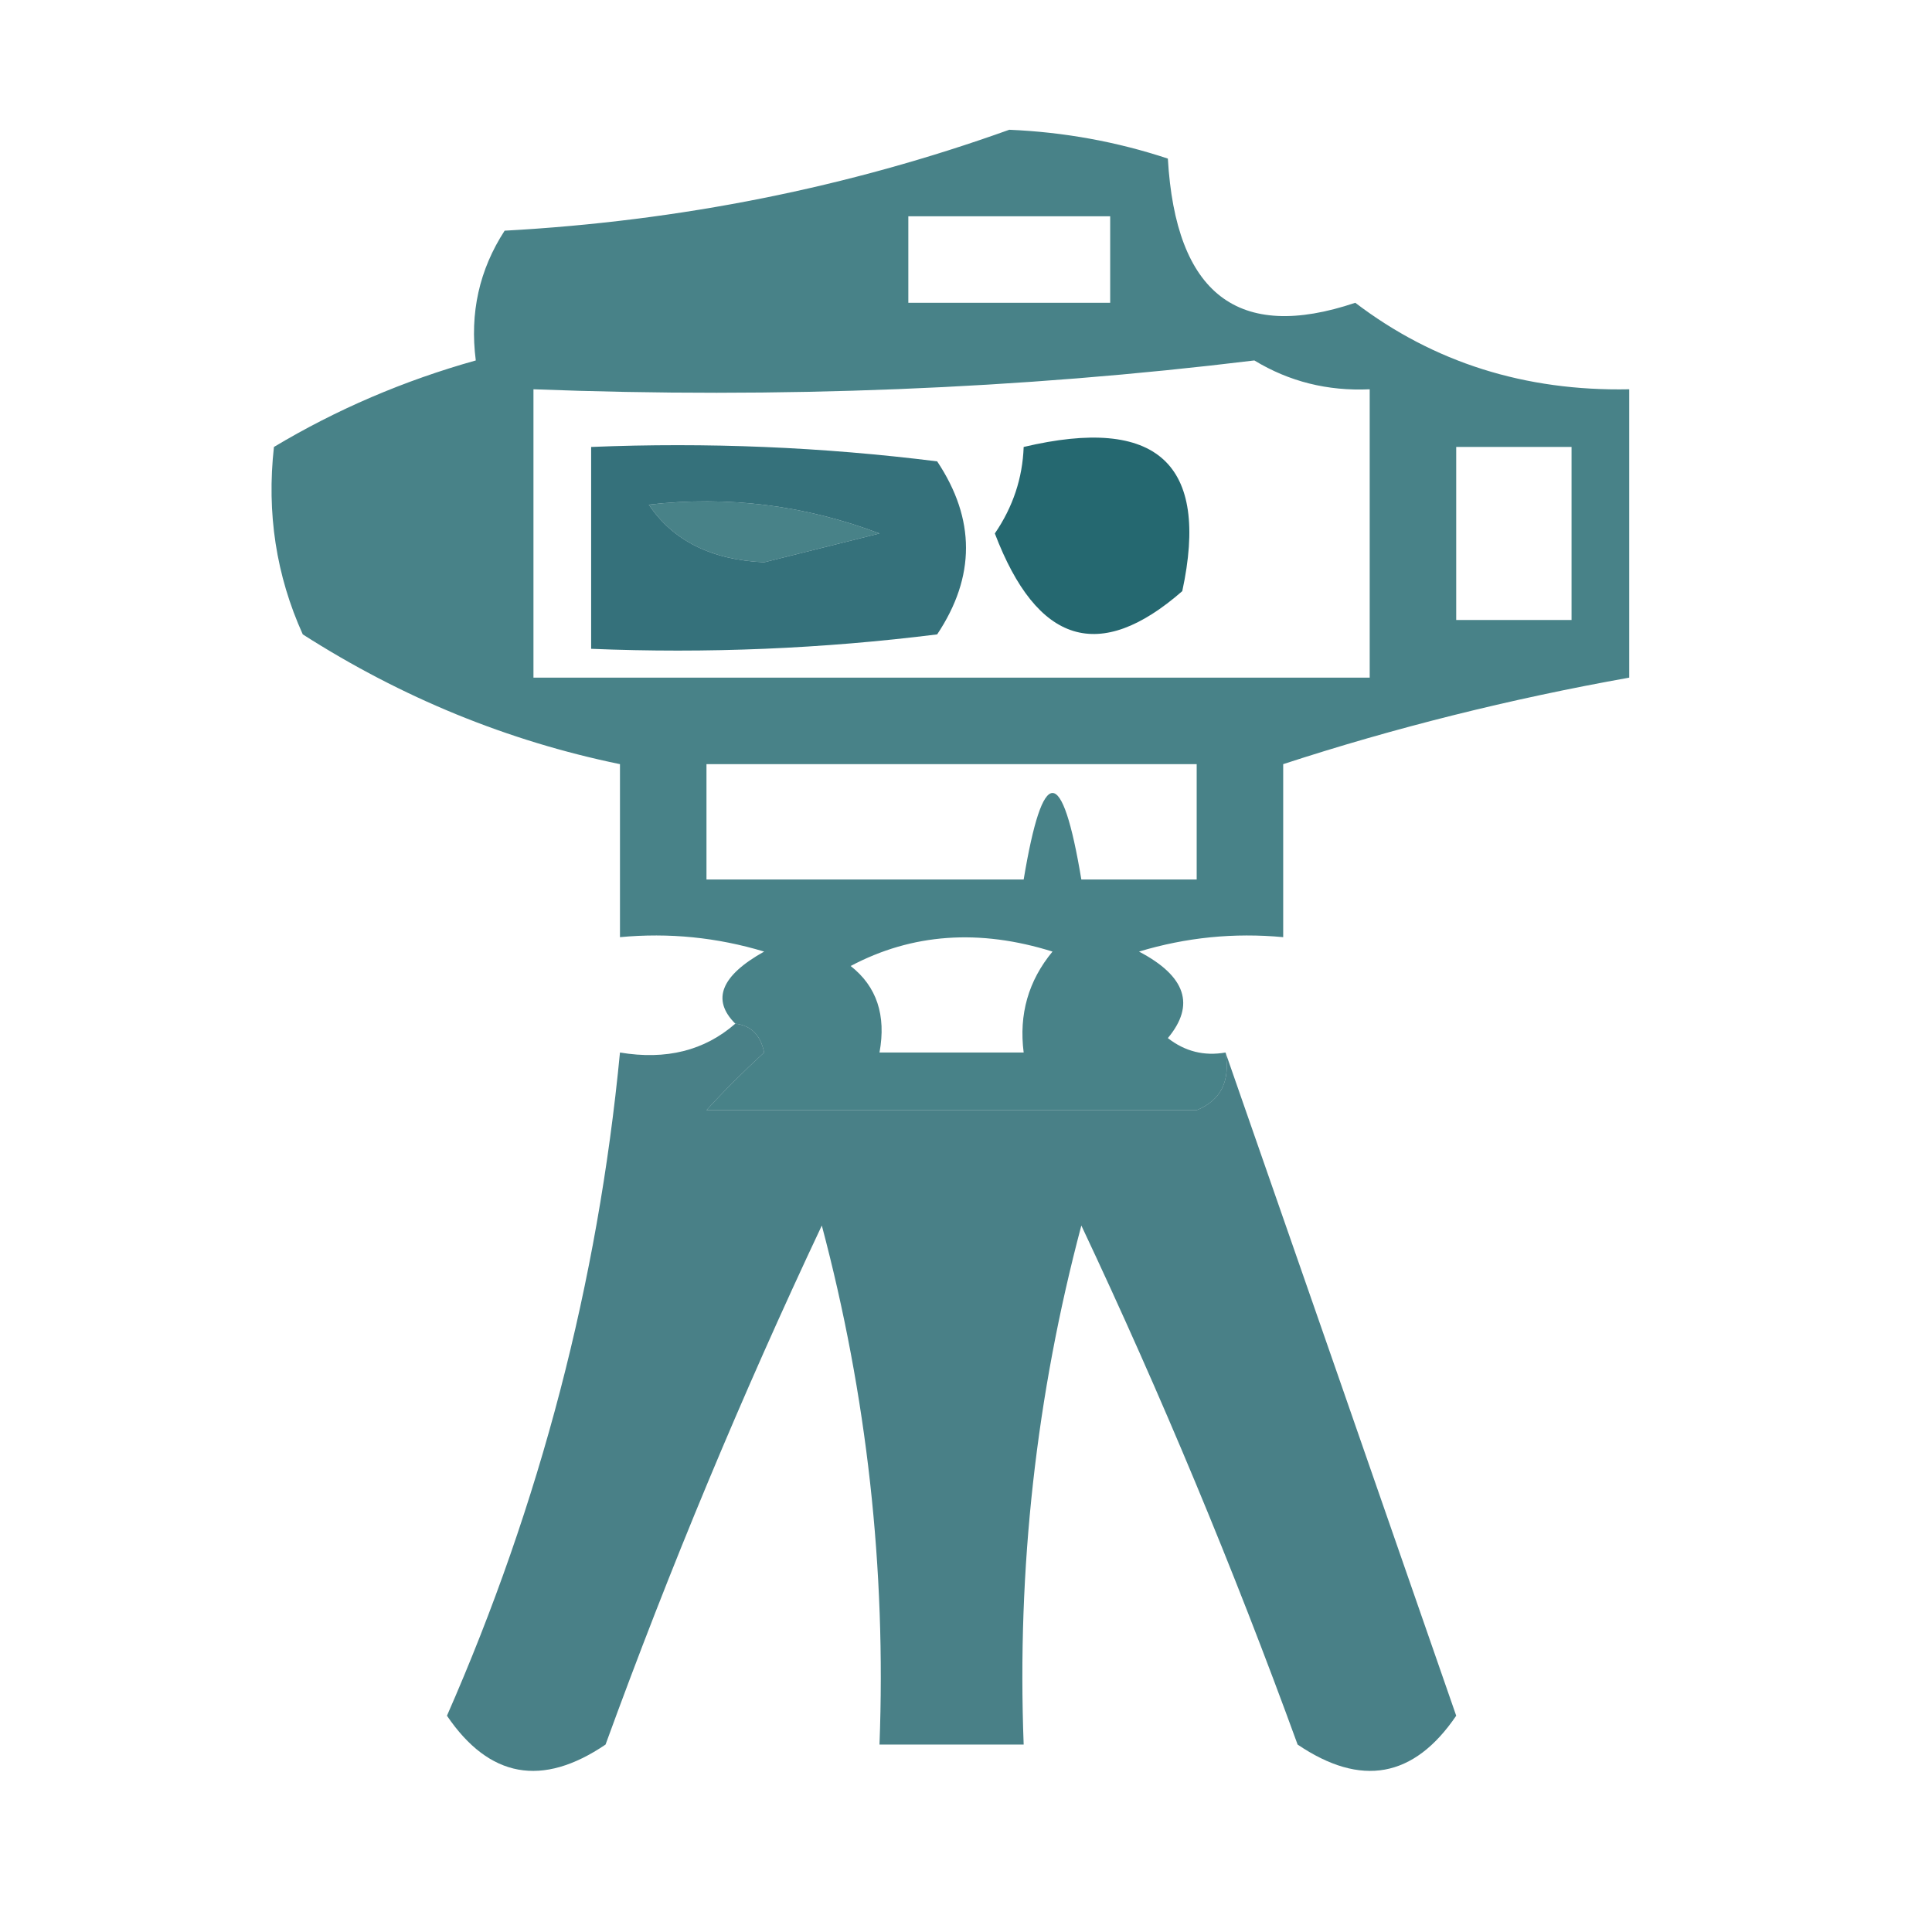 <?xml version="1.0" encoding="UTF-8"?>
<!DOCTYPE svg PUBLIC "-//W3C//DTD SVG 1.1//EN" "http://www.w3.org/Graphics/SVG/1.1/DTD/svg11.dtd">
<svg xmlns="http://www.w3.org/2000/svg" version="1.1" width="67px" height="67px" style="shape-rendering:geometricPrecision; text-rendering:geometricPrecision; image-rendering:optimizeQuality; fill-rule:evenodd; clip-rule:evenodd" xmlns:xlink="http://www.w3.org/1999/xlink">
<g><path style="opacity:0.769" fill="#125c65" d="M 42.5,36.5 C 42.672,37.492 42.338,38.158 41.5,38.5C 35.833,38.5 30.167,38.5 24.5,38.5C 25.091,37.849 25.757,37.182 26.5,36.5C 26.376,35.893 26.043,35.56 25.5,35.5C 24.668,34.672 25.001,33.838 26.5,33C 24.866,32.507 23.199,32.34 21.5,32.5C 21.5,30.5 21.5,28.5 21.5,26.5C 17.606,25.698 13.939,24.198 10.5,22C 9.577,19.959 9.244,17.793 9.5,15.5C 11.672,14.199 14.005,13.199 16.5,12.5C 16.287,10.856 16.62,9.356 17.5,8C 23.59,7.667 29.423,6.5 35,4.5C 36.894,4.58 38.727,4.913 40.5,5.5C 40.773,10.201 42.94,11.867 47,10.5C 49.722,12.572 52.888,13.572 56.5,13.5C 56.5,16.833 56.5,20.167 56.5,23.5C 52.359,24.24 48.359,25.24 44.5,26.5C 44.5,28.5 44.5,30.5 44.5,32.5C 42.801,32.34 41.134,32.507 39.5,33C 41.125,33.852 41.458,34.852 40.5,36C 41.094,36.464 41.761,36.631 42.5,36.5 Z M 31.5,7.5 C 33.833,7.5 36.167,7.5 38.5,7.5C 38.5,8.5 38.5,9.5 38.5,10.5C 36.167,10.5 33.833,10.5 31.5,10.5C 31.5,9.5 31.5,8.5 31.5,7.5 Z M 43.5,12.5 C 44.708,13.234 46.041,13.567 47.5,13.5C 47.5,16.833 47.5,20.167 47.5,23.5C 37.833,23.5 28.167,23.5 18.5,23.5C 18.5,20.167 18.5,16.833 18.5,13.5C 27.017,13.826 35.35,13.493 43.5,12.5 Z M 50.5,15.5 C 51.833,15.5 53.167,15.5 54.5,15.5C 54.5,17.5 54.5,19.5 54.5,21.5C 53.167,21.5 51.833,21.5 50.5,21.5C 50.5,19.5 50.5,17.5 50.5,15.5 Z M 22.5,17.5 C 25.247,17.187 27.913,17.52 30.5,18.5C 29.167,18.833 27.833,19.167 26.5,19.5C 24.667,19.415 23.334,18.748 22.5,17.5 Z M 24.5,26.5 C 30.167,26.5 35.833,26.5 41.5,26.5C 41.5,27.833 41.5,29.167 41.5,30.5C 40.167,30.5 38.833,30.5 37.5,30.5C 36.833,26.5 36.167,26.5 35.5,30.5C 31.833,30.5 28.167,30.5 24.5,30.5C 24.5,29.167 24.5,27.833 24.5,26.5 Z M 29.5,33.5 C 31.628,32.371 33.962,32.204 36.5,33C 35.663,34.011 35.33,35.178 35.5,36.5C 33.833,36.5 32.167,36.5 30.5,36.5C 30.737,35.209 30.404,34.209 29.5,33.5 Z"/></g>
<g><path style="opacity:0.916" fill="#125b64" d="M 35.5,15.5 C 40.123,14.408 41.956,16.075 41,20.5C 38.131,23.009 35.964,22.342 34.5,18.5C 35.127,17.583 35.461,16.583 35.5,15.5 Z"/></g>
<g><path style="opacity:0.852" fill="#135965" d="M 20.5,15.5 C 24.514,15.335 28.514,15.501 32.5,16C 33.833,18 33.833,20 32.5,22C 28.514,22.499 24.514,22.666 20.5,22.5C 20.5,20.167 20.5,17.833 20.5,15.5 Z M 22.5,17.5 C 23.334,18.748 24.667,19.415 26.5,19.5C 27.833,19.167 29.167,18.833 30.5,18.5C 27.913,17.52 25.247,17.187 22.5,17.5 Z"/></g>
<g><path style="opacity:0.766" fill="#135b64" d="M 25.5,35.5 C 26.043,35.56 26.376,35.893 26.5,36.5C 25.757,37.182 25.091,37.849 24.5,38.5C 26.915,39.814 29.748,40.481 33,40.5C 36.252,40.481 39.085,39.814 41.5,38.5C 42.338,38.158 42.672,37.492 42.5,36.5C 45.093,43.937 47.76,51.604 50.5,59.5C 49.034,61.657 47.2,61.99 45,60.5C 42.771,54.377 40.271,48.377 37.5,42.5C 35.934,48.394 35.267,54.394 35.5,60.5C 33.833,60.5 32.167,60.5 30.5,60.5C 30.733,54.394 30.066,48.394 28.5,42.5C 25.729,48.377 23.229,54.377 21,60.5C 18.8,61.99 16.966,61.657 15.5,59.5C 18.735,52.133 20.735,44.466 21.5,36.5C 23.099,36.768 24.432,36.434 25.5,35.5 Z M 24.5,38.5 C 30.167,38.5 35.833,38.5 41.5,38.5C 39.085,39.814 36.252,40.481 33,40.5C 29.748,40.481 26.915,39.814 24.5,38.5 Z"/></g>
</svg>
